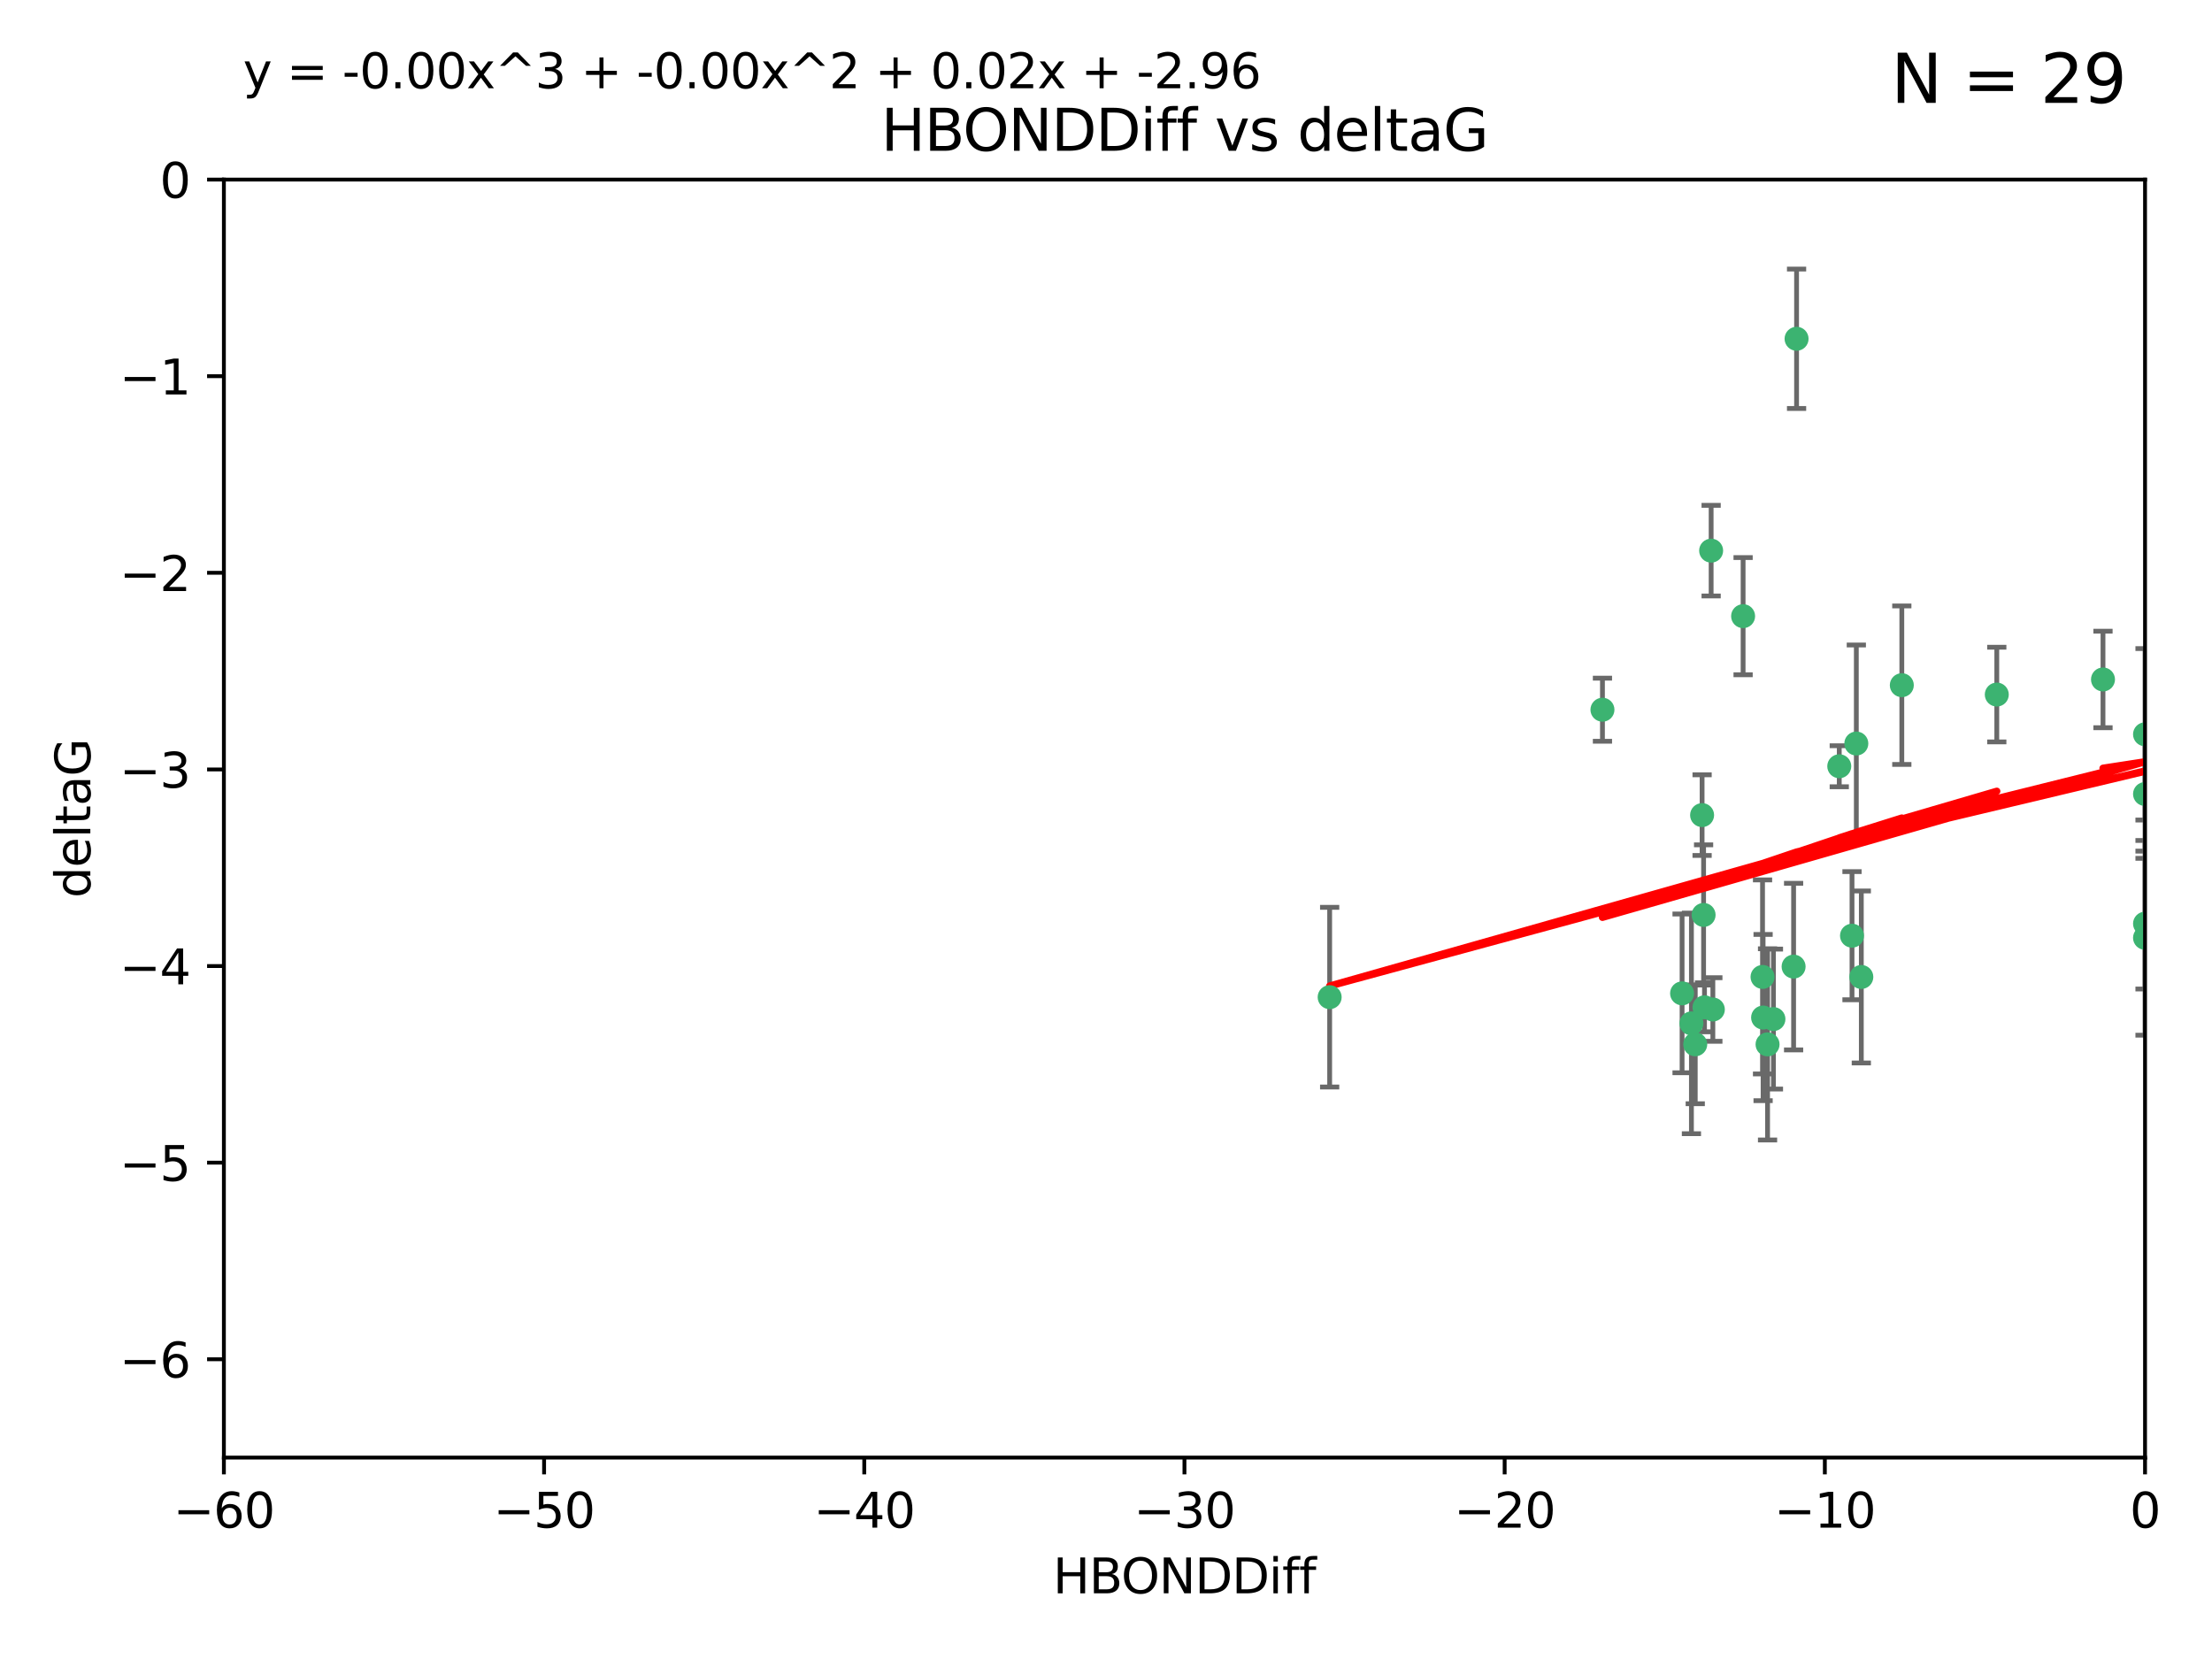 <?xml version="1.0" encoding="utf-8" standalone="no"?>
<!DOCTYPE svg PUBLIC "-//W3C//DTD SVG 1.1//EN"
  "http://www.w3.org/Graphics/SVG/1.1/DTD/svg11.dtd">
<svg xmlns:xlink="http://www.w3.org/1999/xlink" width="460.8pt" height="345.6pt" viewBox="0 0 460.8 345.6" xmlns="http://www.w3.org/2000/svg" version="1.1">
 <defs>
  <style type="text/css">*{stroke-linejoin: round; stroke-linecap: butt}</style>
 </defs>
 <g id="figure_1">
  <g id="patch_1">
   <path d="M 0 345.6 
L 460.8 345.6 
L 460.8 0 
L 0 0 
z
" style="fill: #ffffff"/>
  </g>
  <g id="axes_1">
   <g id="patch_2">
    <path d="M 46.64 303.64 
L 446.85 303.64 
L 446.85 37.411 
L 46.64 37.411 
z
" style="fill: #ffffff"/>
   </g>
   <g id="PathCollection_1">
    <defs>
     <path id="m45a63d0ced" d="M 0 1.118 
C 0.297 1.118 0.581 1 0.791 0.791 
C 1 0.581 1.118 0.297 1.118 0 
C 1.118 -0.297 1 -0.581 0.791 -0.791 
C 0.581 -1 0.297 -1.118 0 -1.118 
C -0.297 -1.118 -0.581 -1 -0.791 -0.791 
C -1 -0.581 -1.118 -0.297 -1.118 0 
C -1.118 0.297 -1 0.581 -0.791 0.791 
C -0.581 1 -0.297 1.118 0 1.118 
z
" style="stroke: #3cb371"/>
    </defs>
    <g clip-path="url(#pcf56b02f12)">
     <use xlink:href="#m45a63d0ced" x="368.215" y="217.561" style="fill: #3cb371; stroke: #3cb371"/>
     <use xlink:href="#m45a63d0ced" x="373.64" y="201.359" style="fill: #3cb371; stroke: #3cb371"/>
     <use xlink:href="#m45a63d0ced" x="352.356" y="213.191" style="fill: #3cb371; stroke: #3cb371"/>
     <use xlink:href="#m45a63d0ced" x="276.992" y="207.728" style="fill: #3cb371; stroke: #3cb371"/>
     <use xlink:href="#m45a63d0ced" x="367.286" y="211.974" style="fill: #3cb371; stroke: #3cb371"/>
     <use xlink:href="#m45a63d0ced" x="367.169" y="203.512" style="fill: #3cb371; stroke: #3cb371"/>
     <use xlink:href="#m45a63d0ced" x="356.818" y="210.297" style="fill: #3cb371; stroke: #3cb371"/>
     <use xlink:href="#m45a63d0ced" x="369.439" y="212.292" style="fill: #3cb371; stroke: #3cb371"/>
     <use xlink:href="#m45a63d0ced" x="461.043" y="125.461" style="fill: #3cb371; stroke: #3cb371"/>
     <use xlink:href="#m45a63d0ced" x="374.258" y="70.573" style="fill: #3cb371; stroke: #3cb371"/>
     <use xlink:href="#m45a63d0ced" x="355.078" y="209.842" style="fill: #3cb371; stroke: #3cb371"/>
     <use xlink:href="#m45a63d0ced" x="387.747" y="203.521" style="fill: #3cb371; stroke: #3cb371"/>
     <use xlink:href="#m45a63d0ced" x="353.151" y="217.55" style="fill: #3cb371; stroke: #3cb371"/>
     <use xlink:href="#m45a63d0ced" x="385.806" y="194.921" style="fill: #3cb371; stroke: #3cb371"/>
     <use xlink:href="#m45a63d0ced" x="354.578" y="169.802" style="fill: #3cb371; stroke: #3cb371"/>
     <use xlink:href="#m45a63d0ced" x="350.408" y="206.937" style="fill: #3cb371; stroke: #3cb371"/>
     <use xlink:href="#m45a63d0ced" x="354.889" y="190.598" style="fill: #3cb371; stroke: #3cb371"/>
     <use xlink:href="#m45a63d0ced" x="356.461" y="114.711" style="fill: #3cb371; stroke: #3cb371"/>
     <use xlink:href="#m45a63d0ced" x="415.968" y="144.69" style="fill: #3cb371; stroke: #3cb371"/>
     <use xlink:href="#m45a63d0ced" x="386.706" y="154.893" style="fill: #3cb371; stroke: #3cb371"/>
     <use xlink:href="#m45a63d0ced" x="396.183" y="142.737" style="fill: #3cb371; stroke: #3cb371"/>
     <use xlink:href="#m45a63d0ced" x="383.153" y="159.625" style="fill: #3cb371; stroke: #3cb371"/>
     <use xlink:href="#m45a63d0ced" x="446.85" y="165.409" style="fill: #3cb371; stroke: #3cb371"/>
     <use xlink:href="#m45a63d0ced" x="446.85" y="152.969" style="fill: #3cb371; stroke: #3cb371"/>
     <use xlink:href="#m45a63d0ced" x="438.092" y="141.544" style="fill: #3cb371; stroke: #3cb371"/>
     <use xlink:href="#m45a63d0ced" x="446.85" y="195.366" style="fill: #3cb371; stroke: #3cb371"/>
     <use xlink:href="#m45a63d0ced" x="363.121" y="128.358" style="fill: #3cb371; stroke: #3cb371"/>
     <use xlink:href="#m45a63d0ced" x="333.82" y="147.846" style="fill: #3cb371; stroke: #3cb371"/>
     <use xlink:href="#m45a63d0ced" x="446.85" y="192.417" style="fill: #3cb371; stroke: #3cb371"/>
    </g>
   </g>
   <g id="matplotlib.axis_1">
    <g id="xtick_1">
     <g id="line2d_1">
      <defs>
       <path id="m9ad180459e" d="M 0 0 
L 0 3.5 
" style="stroke: #000000; stroke-width: 0.8"/>
      </defs>
      <g>
       <use xlink:href="#m9ad180459e" x="46.64" y="303.64" style="stroke: #000000; stroke-width: 0.8"/>
      </g>
     </g>
     <g id="text_1">
      <!-- −60 -->
      <g transform="translate(36.088 318.238)scale(0.1 -0.1)">
       <defs>
        <path id="DejaVuSans-2212" d="M 678 2272 
L 4684 2272 
L 4684 1741 
L 678 1741 
L 678 2272 
z
" transform="scale(0.016)"/>
        <path id="DejaVuSans-36" d="M 2113 2584 
Q 1688 2584 1439 2293 
Q 1191 2003 1191 1497 
Q 1191 994 1439 701 
Q 1688 409 2113 409 
Q 2538 409 2786 701 
Q 3034 994 3034 1497 
Q 3034 2003 2786 2293 
Q 2538 2584 2113 2584 
z
M 3366 4563 
L 3366 3988 
Q 3128 4100 2886 4159 
Q 2644 4219 2406 4219 
Q 1781 4219 1451 3797 
Q 1122 3375 1075 2522 
Q 1259 2794 1537 2939 
Q 1816 3084 2150 3084 
Q 2853 3084 3261 2657 
Q 3669 2231 3669 1497 
Q 3669 778 3244 343 
Q 2819 -91 2113 -91 
Q 1303 -91 875 529 
Q 447 1150 447 2328 
Q 447 3434 972 4092 
Q 1497 4750 2381 4750 
Q 2619 4750 2861 4703 
Q 3103 4656 3366 4563 
z
" transform="scale(0.016)"/>
        <path id="DejaVuSans-30" d="M 2034 4250 
Q 1547 4250 1301 3770 
Q 1056 3291 1056 2328 
Q 1056 1369 1301 889 
Q 1547 409 2034 409 
Q 2525 409 2770 889 
Q 3016 1369 3016 2328 
Q 3016 3291 2770 3770 
Q 2525 4250 2034 4250 
z
M 2034 4750 
Q 2819 4750 3233 4129 
Q 3647 3509 3647 2328 
Q 3647 1150 3233 529 
Q 2819 -91 2034 -91 
Q 1250 -91 836 529 
Q 422 1150 422 2328 
Q 422 3509 836 4129 
Q 1250 4750 2034 4750 
z
" transform="scale(0.016)"/>
       </defs>
       <use xlink:href="#DejaVuSans-2212"/>
       <use xlink:href="#DejaVuSans-36" x="83.789"/>
       <use xlink:href="#DejaVuSans-30" x="147.412"/>
      </g>
     </g>
    </g>
    <g id="xtick_2">
     <g id="line2d_2">
      <g>
       <use xlink:href="#m9ad180459e" x="113.342" y="303.64" style="stroke: #000000; stroke-width: 0.8"/>
      </g>
     </g>
     <g id="text_2">
      <!-- −50 -->
      <g transform="translate(102.789 318.238)scale(0.1 -0.1)">
       <defs>
        <path id="DejaVuSans-35" d="M 691 4666 
L 3169 4666 
L 3169 4134 
L 1269 4134 
L 1269 2991 
Q 1406 3038 1543 3061 
Q 1681 3084 1819 3084 
Q 2600 3084 3056 2656 
Q 3513 2228 3513 1497 
Q 3513 744 3044 326 
Q 2575 -91 1722 -91 
Q 1428 -91 1123 -41 
Q 819 9 494 109 
L 494 744 
Q 775 591 1075 516 
Q 1375 441 1709 441 
Q 2250 441 2565 725 
Q 2881 1009 2881 1497 
Q 2881 1984 2565 2268 
Q 2250 2553 1709 2553 
Q 1456 2553 1204 2497 
Q 953 2441 691 2322 
L 691 4666 
z
" transform="scale(0.016)"/>
       </defs>
       <use xlink:href="#DejaVuSans-2212"/>
       <use xlink:href="#DejaVuSans-35" x="83.789"/>
       <use xlink:href="#DejaVuSans-30" x="147.412"/>
      </g>
     </g>
    </g>
    <g id="xtick_3">
     <g id="line2d_3">
      <g>
       <use xlink:href="#m9ad180459e" x="180.043" y="303.64" style="stroke: #000000; stroke-width: 0.8"/>
      </g>
     </g>
     <g id="text_3">
      <!-- −40 -->
      <g transform="translate(169.491 318.238)scale(0.1 -0.1)">
       <defs>
        <path id="DejaVuSans-34" d="M 2419 4116 
L 825 1625 
L 2419 1625 
L 2419 4116 
z
M 2253 4666 
L 3047 4666 
L 3047 1625 
L 3713 1625 
L 3713 1100 
L 3047 1100 
L 3047 0 
L 2419 0 
L 2419 1100 
L 313 1100 
L 313 1709 
L 2253 4666 
z
" transform="scale(0.016)"/>
       </defs>
       <use xlink:href="#DejaVuSans-2212"/>
       <use xlink:href="#DejaVuSans-34" x="83.789"/>
       <use xlink:href="#DejaVuSans-30" x="147.412"/>
      </g>
     </g>
    </g>
    <g id="xtick_4">
     <g id="line2d_4">
      <g>
       <use xlink:href="#m9ad180459e" x="246.745" y="303.64" style="stroke: #000000; stroke-width: 0.8"/>
      </g>
     </g>
     <g id="text_4">
      <!-- −30 -->
      <g transform="translate(236.193 318.238)scale(0.1 -0.1)">
       <defs>
        <path id="DejaVuSans-33" d="M 2597 2516 
Q 3050 2419 3304 2112 
Q 3559 1806 3559 1356 
Q 3559 666 3084 287 
Q 2609 -91 1734 -91 
Q 1441 -91 1130 -33 
Q 819 25 488 141 
L 488 750 
Q 750 597 1062 519 
Q 1375 441 1716 441 
Q 2309 441 2620 675 
Q 2931 909 2931 1356 
Q 2931 1769 2642 2001 
Q 2353 2234 1838 2234 
L 1294 2234 
L 1294 2753 
L 1863 2753 
Q 2328 2753 2575 2939 
Q 2822 3125 2822 3475 
Q 2822 3834 2567 4026 
Q 2313 4219 1838 4219 
Q 1578 4219 1281 4162 
Q 984 4106 628 3988 
L 628 4550 
Q 988 4650 1302 4700 
Q 1616 4750 1894 4750 
Q 2613 4750 3031 4423 
Q 3450 4097 3450 3541 
Q 3450 3153 3228 2886 
Q 3006 2619 2597 2516 
z
" transform="scale(0.016)"/>
       </defs>
       <use xlink:href="#DejaVuSans-2212"/>
       <use xlink:href="#DejaVuSans-33" x="83.789"/>
       <use xlink:href="#DejaVuSans-30" x="147.412"/>
      </g>
     </g>
    </g>
    <g id="xtick_5">
     <g id="line2d_5">
      <g>
       <use xlink:href="#m9ad180459e" x="313.447" y="303.64" style="stroke: #000000; stroke-width: 0.8"/>
      </g>
     </g>
     <g id="text_5">
      <!-- −20 -->
      <g transform="translate(302.894 318.238)scale(0.1 -0.1)">
       <defs>
        <path id="DejaVuSans-32" d="M 1228 531 
L 3431 531 
L 3431 0 
L 469 0 
L 469 531 
Q 828 903 1448 1529 
Q 2069 2156 2228 2338 
Q 2531 2678 2651 2914 
Q 2772 3150 2772 3378 
Q 2772 3750 2511 3984 
Q 2250 4219 1831 4219 
Q 1534 4219 1204 4116 
Q 875 4013 500 3803 
L 500 4441 
Q 881 4594 1212 4672 
Q 1544 4750 1819 4750 
Q 2544 4750 2975 4387 
Q 3406 4025 3406 3419 
Q 3406 3131 3298 2873 
Q 3191 2616 2906 2266 
Q 2828 2175 2409 1742 
Q 1991 1309 1228 531 
z
" transform="scale(0.016)"/>
       </defs>
       <use xlink:href="#DejaVuSans-2212"/>
       <use xlink:href="#DejaVuSans-32" x="83.789"/>
       <use xlink:href="#DejaVuSans-30" x="147.412"/>
      </g>
     </g>
    </g>
    <g id="xtick_6">
     <g id="line2d_6">
      <g>
       <use xlink:href="#m9ad180459e" x="380.148" y="303.64" style="stroke: #000000; stroke-width: 0.8"/>
      </g>
     </g>
     <g id="text_6">
      <!-- −10 -->
      <g transform="translate(369.596 318.238)scale(0.1 -0.1)">
       <defs>
        <path id="DejaVuSans-31" d="M 794 531 
L 1825 531 
L 1825 4091 
L 703 3866 
L 703 4441 
L 1819 4666 
L 2450 4666 
L 2450 531 
L 3481 531 
L 3481 0 
L 794 0 
L 794 531 
z
" transform="scale(0.016)"/>
       </defs>
       <use xlink:href="#DejaVuSans-2212"/>
       <use xlink:href="#DejaVuSans-31" x="83.789"/>
       <use xlink:href="#DejaVuSans-30" x="147.412"/>
      </g>
     </g>
    </g>
    <g id="xtick_7">
     <g id="line2d_7">
      <g>
       <use xlink:href="#m9ad180459e" x="446.85" y="303.64" style="stroke: #000000; stroke-width: 0.8"/>
      </g>
     </g>
     <g id="text_7">
      <!-- 0 -->
      <g transform="translate(443.669 318.238)scale(0.1 -0.1)">
       <use xlink:href="#DejaVuSans-30"/>
      </g>
     </g>
    </g>
    <g id="text_8">
     <!-- HBONDDiff -->
     <g transform="translate(219.356 331.917)scale(0.1 -0.1)">
      <defs>
       <path id="DejaVuSans-48" d="M 628 4666 
L 1259 4666 
L 1259 2753 
L 3553 2753 
L 3553 4666 
L 4184 4666 
L 4184 0 
L 3553 0 
L 3553 2222 
L 1259 2222 
L 1259 0 
L 628 0 
L 628 4666 
z
" transform="scale(0.016)"/>
       <path id="DejaVuSans-42" d="M 1259 2228 
L 1259 519 
L 2272 519 
Q 2781 519 3026 730 
Q 3272 941 3272 1375 
Q 3272 1813 3026 2020 
Q 2781 2228 2272 2228 
L 1259 2228 
z
M 1259 4147 
L 1259 2741 
L 2194 2741 
Q 2656 2741 2882 2914 
Q 3109 3088 3109 3444 
Q 3109 3797 2882 3972 
Q 2656 4147 2194 4147 
L 1259 4147 
z
M 628 4666 
L 2241 4666 
Q 2963 4666 3353 4366 
Q 3744 4066 3744 3513 
Q 3744 3084 3544 2831 
Q 3344 2578 2956 2516 
Q 3422 2416 3680 2098 
Q 3938 1781 3938 1306 
Q 3938 681 3513 340 
Q 3088 0 2303 0 
L 628 0 
L 628 4666 
z
" transform="scale(0.016)"/>
       <path id="DejaVuSans-4f" d="M 2522 4238 
Q 1834 4238 1429 3725 
Q 1025 3213 1025 2328 
Q 1025 1447 1429 934 
Q 1834 422 2522 422 
Q 3209 422 3611 934 
Q 4013 1447 4013 2328 
Q 4013 3213 3611 3725 
Q 3209 4238 2522 4238 
z
M 2522 4750 
Q 3503 4750 4090 4092 
Q 4678 3434 4678 2328 
Q 4678 1225 4090 567 
Q 3503 -91 2522 -91 
Q 1538 -91 948 565 
Q 359 1222 359 2328 
Q 359 3434 948 4092 
Q 1538 4750 2522 4750 
z
" transform="scale(0.016)"/>
       <path id="DejaVuSans-4e" d="M 628 4666 
L 1478 4666 
L 3547 763 
L 3547 4666 
L 4159 4666 
L 4159 0 
L 3309 0 
L 1241 3903 
L 1241 0 
L 628 0 
L 628 4666 
z
" transform="scale(0.016)"/>
       <path id="DejaVuSans-44" d="M 1259 4147 
L 1259 519 
L 2022 519 
Q 2988 519 3436 956 
Q 3884 1394 3884 2338 
Q 3884 3275 3436 3711 
Q 2988 4147 2022 4147 
L 1259 4147 
z
M 628 4666 
L 1925 4666 
Q 3281 4666 3915 4102 
Q 4550 3538 4550 2338 
Q 4550 1131 3912 565 
Q 3275 0 1925 0 
L 628 0 
L 628 4666 
z
" transform="scale(0.016)"/>
       <path id="DejaVuSans-69" d="M 603 3500 
L 1178 3500 
L 1178 0 
L 603 0 
L 603 3500 
z
M 603 4863 
L 1178 4863 
L 1178 4134 
L 603 4134 
L 603 4863 
z
" transform="scale(0.016)"/>
       <path id="DejaVuSans-66" d="M 2375 4863 
L 2375 4384 
L 1825 4384 
Q 1516 4384 1395 4259 
Q 1275 4134 1275 3809 
L 1275 3500 
L 2222 3500 
L 2222 3053 
L 1275 3053 
L 1275 0 
L 697 0 
L 697 3053 
L 147 3053 
L 147 3500 
L 697 3500 
L 697 3744 
Q 697 4328 969 4595 
Q 1241 4863 1831 4863 
L 2375 4863 
z
" transform="scale(0.016)"/>
      </defs>
      <use xlink:href="#DejaVuSans-48"/>
      <use xlink:href="#DejaVuSans-42" x="75.195"/>
      <use xlink:href="#DejaVuSans-4f" x="142.049"/>
      <use xlink:href="#DejaVuSans-4e" x="220.76"/>
      <use xlink:href="#DejaVuSans-44" x="295.564"/>
      <use xlink:href="#DejaVuSans-44" x="372.566"/>
      <use xlink:href="#DejaVuSans-69" x="449.568"/>
      <use xlink:href="#DejaVuSans-66" x="477.352"/>
      <use xlink:href="#DejaVuSans-66" x="512.557"/>
     </g>
    </g>
   </g>
   <g id="matplotlib.axis_2">
    <g id="ytick_1">
     <g id="line2d_8">
      <defs>
       <path id="mfd25e0b259" d="M 0 0 
L -3.5 0 
" style="stroke: #000000; stroke-width: 0.8"/>
      </defs>
      <g>
       <use xlink:href="#mfd25e0b259" x="46.64" y="283.161" style="stroke: #000000; stroke-width: 0.8"/>
      </g>
     </g>
     <g id="text_9">
      <!-- −6 -->
      <g transform="translate(24.898 286.96)scale(0.1 -0.1)">
       <use xlink:href="#DejaVuSans-2212"/>
       <use xlink:href="#DejaVuSans-36" x="83.789"/>
      </g>
     </g>
    </g>
    <g id="ytick_2">
     <g id="line2d_9">
      <g>
       <use xlink:href="#mfd25e0b259" x="46.64" y="242.203" style="stroke: #000000; stroke-width: 0.8"/>
      </g>
     </g>
     <g id="text_10">
      <!-- −5 -->
      <g transform="translate(24.898 246.002)scale(0.1 -0.1)">
       <use xlink:href="#DejaVuSans-2212"/>
       <use xlink:href="#DejaVuSans-35" x="83.789"/>
      </g>
     </g>
    </g>
    <g id="ytick_3">
     <g id="line2d_10">
      <g>
       <use xlink:href="#mfd25e0b259" x="46.64" y="201.244" style="stroke: #000000; stroke-width: 0.8"/>
      </g>
     </g>
     <g id="text_11">
      <!-- −4 -->
      <g transform="translate(24.898 205.044)scale(0.1 -0.1)">
       <use xlink:href="#DejaVuSans-2212"/>
       <use xlink:href="#DejaVuSans-34" x="83.789"/>
      </g>
     </g>
    </g>
    <g id="ytick_4">
     <g id="line2d_11">
      <g>
       <use xlink:href="#mfd25e0b259" x="46.64" y="160.286" style="stroke: #000000; stroke-width: 0.8"/>
      </g>
     </g>
     <g id="text_12">
      <!-- −3 -->
      <g transform="translate(24.898 164.085)scale(0.1 -0.1)">
       <use xlink:href="#DejaVuSans-2212"/>
       <use xlink:href="#DejaVuSans-33" x="83.789"/>
      </g>
     </g>
    </g>
    <g id="ytick_5">
     <g id="line2d_12">
      <g>
       <use xlink:href="#mfd25e0b259" x="46.64" y="119.328" style="stroke: #000000; stroke-width: 0.8"/>
      </g>
     </g>
     <g id="text_13">
      <!-- −2 -->
      <g transform="translate(24.898 123.127)scale(0.1 -0.1)">
       <use xlink:href="#DejaVuSans-2212"/>
       <use xlink:href="#DejaVuSans-32" x="83.789"/>
      </g>
     </g>
    </g>
    <g id="ytick_6">
     <g id="line2d_13">
      <g>
       <use xlink:href="#mfd25e0b259" x="46.64" y="78.369" style="stroke: #000000; stroke-width: 0.8"/>
      </g>
     </g>
     <g id="text_14">
      <!-- −1 -->
      <g transform="translate(24.898 82.169)scale(0.1 -0.1)">
       <use xlink:href="#DejaVuSans-2212"/>
       <use xlink:href="#DejaVuSans-31" x="83.789"/>
      </g>
     </g>
    </g>
    <g id="ytick_7">
     <g id="line2d_14">
      <g>
       <use xlink:href="#mfd25e0b259" x="46.64" y="37.411" style="stroke: #000000; stroke-width: 0.8"/>
      </g>
     </g>
     <g id="text_15">
      <!-- 0 -->
      <g transform="translate(33.278 41.21)scale(0.1 -0.1)">
       <use xlink:href="#DejaVuSans-30"/>
      </g>
     </g>
    </g>
    <g id="text_16">
     <!-- deltaG -->
     <g transform="translate(18.818 187.064)rotate(-90)scale(0.1 -0.1)">
      <defs>
       <path id="DejaVuSans-64" d="M 2906 2969 
L 2906 4863 
L 3481 4863 
L 3481 0 
L 2906 0 
L 2906 525 
Q 2725 213 2448 61 
Q 2172 -91 1784 -91 
Q 1150 -91 751 415 
Q 353 922 353 1747 
Q 353 2572 751 3078 
Q 1150 3584 1784 3584 
Q 2172 3584 2448 3432 
Q 2725 3281 2906 2969 
z
M 947 1747 
Q 947 1113 1208 752 
Q 1469 391 1925 391 
Q 2381 391 2643 752 
Q 2906 1113 2906 1747 
Q 2906 2381 2643 2742 
Q 2381 3103 1925 3103 
Q 1469 3103 1208 2742 
Q 947 2381 947 1747 
z
" transform="scale(0.016)"/>
       <path id="DejaVuSans-65" d="M 3597 1894 
L 3597 1613 
L 953 1613 
Q 991 1019 1311 708 
Q 1631 397 2203 397 
Q 2534 397 2845 478 
Q 3156 559 3463 722 
L 3463 178 
Q 3153 47 2828 -22 
Q 2503 -91 2169 -91 
Q 1331 -91 842 396 
Q 353 884 353 1716 
Q 353 2575 817 3079 
Q 1281 3584 2069 3584 
Q 2775 3584 3186 3129 
Q 3597 2675 3597 1894 
z
M 3022 2063 
Q 3016 2534 2758 2815 
Q 2500 3097 2075 3097 
Q 1594 3097 1305 2825 
Q 1016 2553 972 2059 
L 3022 2063 
z
" transform="scale(0.016)"/>
       <path id="DejaVuSans-6c" d="M 603 4863 
L 1178 4863 
L 1178 0 
L 603 0 
L 603 4863 
z
" transform="scale(0.016)"/>
       <path id="DejaVuSans-74" d="M 1172 4494 
L 1172 3500 
L 2356 3500 
L 2356 3053 
L 1172 3053 
L 1172 1153 
Q 1172 725 1289 603 
Q 1406 481 1766 481 
L 2356 481 
L 2356 0 
L 1766 0 
Q 1100 0 847 248 
Q 594 497 594 1153 
L 594 3053 
L 172 3053 
L 172 3500 
L 594 3500 
L 594 4494 
L 1172 4494 
z
" transform="scale(0.016)"/>
       <path id="DejaVuSans-61" d="M 2194 1759 
Q 1497 1759 1228 1600 
Q 959 1441 959 1056 
Q 959 750 1161 570 
Q 1363 391 1709 391 
Q 2188 391 2477 730 
Q 2766 1069 2766 1631 
L 2766 1759 
L 2194 1759 
z
M 3341 1997 
L 3341 0 
L 2766 0 
L 2766 531 
Q 2569 213 2275 61 
Q 1981 -91 1556 -91 
Q 1019 -91 701 211 
Q 384 513 384 1019 
Q 384 1609 779 1909 
Q 1175 2209 1959 2209 
L 2766 2209 
L 2766 2266 
Q 2766 2663 2505 2880 
Q 2244 3097 1772 3097 
Q 1472 3097 1187 3025 
Q 903 2953 641 2809 
L 641 3341 
Q 956 3463 1253 3523 
Q 1550 3584 1831 3584 
Q 2591 3584 2966 3190 
Q 3341 2797 3341 1997 
z
" transform="scale(0.016)"/>
       <path id="DejaVuSans-47" d="M 3809 666 
L 3809 1919 
L 2778 1919 
L 2778 2438 
L 4434 2438 
L 4434 434 
Q 4069 175 3628 42 
Q 3188 -91 2688 -91 
Q 1594 -91 976 548 
Q 359 1188 359 2328 
Q 359 3472 976 4111 
Q 1594 4750 2688 4750 
Q 3144 4750 3555 4637 
Q 3966 4525 4313 4306 
L 4313 3634 
Q 3963 3931 3569 4081 
Q 3175 4231 2741 4231 
Q 1884 4231 1454 3753 
Q 1025 3275 1025 2328 
Q 1025 1384 1454 906 
Q 1884 428 2741 428 
Q 3075 428 3337 486 
Q 3600 544 3809 666 
z
" transform="scale(0.016)"/>
      </defs>
      <use xlink:href="#DejaVuSans-64"/>
      <use xlink:href="#DejaVuSans-65" x="63.477"/>
      <use xlink:href="#DejaVuSans-6c" x="125"/>
      <use xlink:href="#DejaVuSans-74" x="152.783"/>
      <use xlink:href="#DejaVuSans-61" x="191.992"/>
      <use xlink:href="#DejaVuSans-47" x="253.271"/>
     </g>
    </g>
   </g>
   <g id="LineCollection_1">
    <path d="M 368.215 237.476 
L 368.215 197.647 
" clip-path="url(#pcf56b02f12)" style="fill: none; stroke: #696969"/>
    <path d="M 373.64 218.714 
L 373.64 184.003 
" clip-path="url(#pcf56b02f12)" style="fill: none; stroke: #696969"/>
    <path d="M 352.356 236.173 
L 352.356 190.209 
" clip-path="url(#pcf56b02f12)" style="fill: none; stroke: #696969"/>
    <path d="M 276.992 226.443 
L 276.992 189.014 
" clip-path="url(#pcf56b02f12)" style="fill: none; stroke: #696969"/>
    <path d="M 367.286 229.291 
L 367.286 194.658 
" clip-path="url(#pcf56b02f12)" style="fill: none; stroke: #696969"/>
    <path d="M 367.169 223.723 
L 367.169 183.3 
" clip-path="url(#pcf56b02f12)" style="fill: none; stroke: #696969"/>
    <path d="M 356.818 216.92 
L 356.818 203.674 
" clip-path="url(#pcf56b02f12)" style="fill: none; stroke: #696969"/>
    <path d="M 369.439 226.871 
L 369.439 197.713 
" clip-path="url(#pcf56b02f12)" style="fill: none; stroke: #696969"/>
    <path d="M 461.043 129.41 
L 461.043 121.511 
" clip-path="url(#pcf56b02f12)" style="fill: none; stroke: #696969"/>
    <path d="M 374.258 85.093 
L 374.258 56.052 
" clip-path="url(#pcf56b02f12)" style="fill: none; stroke: #696969"/>
    <path d="M 355.078 214.942 
L 355.078 204.742 
" clip-path="url(#pcf56b02f12)" style="fill: none; stroke: #696969"/>
    <path d="M 387.747 221.437 
L 387.747 185.605 
" clip-path="url(#pcf56b02f12)" style="fill: none; stroke: #696969"/>
    <path d="M 353.151 229.923 
L 353.151 205.176 
" clip-path="url(#pcf56b02f12)" style="fill: none; stroke: #696969"/>
    <path d="M 385.806 208.271 
L 385.806 181.571 
" clip-path="url(#pcf56b02f12)" style="fill: none; stroke: #696969"/>
    <path d="M 354.578 178.203 
L 354.578 161.401 
" clip-path="url(#pcf56b02f12)" style="fill: none; stroke: #696969"/>
    <path d="M 350.408 223.472 
L 350.408 190.402 
" clip-path="url(#pcf56b02f12)" style="fill: none; stroke: #696969"/>
    <path d="M 354.889 205.205 
L 354.889 175.991 
" clip-path="url(#pcf56b02f12)" style="fill: none; stroke: #696969"/>
    <path d="M 356.461 124.149 
L 356.461 105.273 
" clip-path="url(#pcf56b02f12)" style="fill: none; stroke: #696969"/>
    <path d="M 415.968 154.549 
L 415.968 134.832 
" clip-path="url(#pcf56b02f12)" style="fill: none; stroke: #696969"/>
    <path d="M 386.706 175.42 
L 386.706 134.366 
" clip-path="url(#pcf56b02f12)" style="fill: none; stroke: #696969"/>
    <path d="M 396.183 159.244 
L 396.183 126.229 
" clip-path="url(#pcf56b02f12)" style="fill: none; stroke: #696969"/>
    <path d="M 383.153 163.897 
L 383.153 155.353 
" clip-path="url(#pcf56b02f12)" style="fill: none; stroke: #696969"/>
    <path d="M 446.85 177.304 
L 446.85 153.514 
" clip-path="url(#pcf56b02f12)" style="fill: none; stroke: #696969"/>
    <path d="M 446.85 170.828 
L 446.85 135.11 
" clip-path="url(#pcf56b02f12)" style="fill: none; stroke: #696969"/>
    <path d="M 438.092 151.597 
L 438.092 131.491 
" clip-path="url(#pcf56b02f12)" style="fill: none; stroke: #696969"/>
    <path d="M 446.85 215.649 
L 446.85 175.082 
" clip-path="url(#pcf56b02f12)" style="fill: none; stroke: #696969"/>
    <path d="M 363.121 140.564 
L 363.121 116.153 
" clip-path="url(#pcf56b02f12)" style="fill: none; stroke: #696969"/>
    <path d="M 333.82 154.416 
L 333.82 141.276 
" clip-path="url(#pcf56b02f12)" style="fill: none; stroke: #696969"/>
    <path d="M 446.85 206.028 
L 446.85 178.805 
" clip-path="url(#pcf56b02f12)" style="fill: none; stroke: #696969"/>
   </g>
   <g id="line2d_15">
    <defs>
     <path id="m7d72ffcabf" d="M 2 0 
L -2 -0 
" style="stroke: #696969"/>
    </defs>
    <g clip-path="url(#pcf56b02f12)">
     <use xlink:href="#m7d72ffcabf" x="368.215" y="237.476" style="fill: #696969; stroke: #696969"/>
     <use xlink:href="#m7d72ffcabf" x="373.64" y="218.714" style="fill: #696969; stroke: #696969"/>
     <use xlink:href="#m7d72ffcabf" x="352.356" y="236.173" style="fill: #696969; stroke: #696969"/>
     <use xlink:href="#m7d72ffcabf" x="276.992" y="226.443" style="fill: #696969; stroke: #696969"/>
     <use xlink:href="#m7d72ffcabf" x="367.286" y="229.291" style="fill: #696969; stroke: #696969"/>
     <use xlink:href="#m7d72ffcabf" x="367.169" y="223.723" style="fill: #696969; stroke: #696969"/>
     <use xlink:href="#m7d72ffcabf" x="356.818" y="216.92" style="fill: #696969; stroke: #696969"/>
     <use xlink:href="#m7d72ffcabf" x="369.439" y="226.871" style="fill: #696969; stroke: #696969"/>
     <use xlink:href="#m7d72ffcabf" x="461.043" y="129.41" style="fill: #696969; stroke: #696969"/>
     <use xlink:href="#m7d72ffcabf" x="374.258" y="85.093" style="fill: #696969; stroke: #696969"/>
     <use xlink:href="#m7d72ffcabf" x="355.078" y="214.942" style="fill: #696969; stroke: #696969"/>
     <use xlink:href="#m7d72ffcabf" x="387.747" y="221.437" style="fill: #696969; stroke: #696969"/>
     <use xlink:href="#m7d72ffcabf" x="353.151" y="229.923" style="fill: #696969; stroke: #696969"/>
     <use xlink:href="#m7d72ffcabf" x="385.806" y="208.271" style="fill: #696969; stroke: #696969"/>
     <use xlink:href="#m7d72ffcabf" x="354.578" y="178.203" style="fill: #696969; stroke: #696969"/>
     <use xlink:href="#m7d72ffcabf" x="350.408" y="223.472" style="fill: #696969; stroke: #696969"/>
     <use xlink:href="#m7d72ffcabf" x="354.889" y="205.205" style="fill: #696969; stroke: #696969"/>
     <use xlink:href="#m7d72ffcabf" x="356.461" y="124.149" style="fill: #696969; stroke: #696969"/>
     <use xlink:href="#m7d72ffcabf" x="415.968" y="154.549" style="fill: #696969; stroke: #696969"/>
     <use xlink:href="#m7d72ffcabf" x="386.706" y="175.42" style="fill: #696969; stroke: #696969"/>
     <use xlink:href="#m7d72ffcabf" x="396.183" y="159.244" style="fill: #696969; stroke: #696969"/>
     <use xlink:href="#m7d72ffcabf" x="383.153" y="163.897" style="fill: #696969; stroke: #696969"/>
     <use xlink:href="#m7d72ffcabf" x="446.85" y="177.304" style="fill: #696969; stroke: #696969"/>
     <use xlink:href="#m7d72ffcabf" x="446.85" y="170.828" style="fill: #696969; stroke: #696969"/>
     <use xlink:href="#m7d72ffcabf" x="438.092" y="151.597" style="fill: #696969; stroke: #696969"/>
     <use xlink:href="#m7d72ffcabf" x="446.85" y="215.649" style="fill: #696969; stroke: #696969"/>
     <use xlink:href="#m7d72ffcabf" x="363.121" y="140.564" style="fill: #696969; stroke: #696969"/>
     <use xlink:href="#m7d72ffcabf" x="333.82" y="154.416" style="fill: #696969; stroke: #696969"/>
     <use xlink:href="#m7d72ffcabf" x="446.85" y="206.028" style="fill: #696969; stroke: #696969"/>
    </g>
   </g>
   <g id="line2d_16">
    <g clip-path="url(#pcf56b02f12)">
     <use xlink:href="#m7d72ffcabf" x="368.215" y="197.647" style="fill: #696969; stroke: #696969"/>
     <use xlink:href="#m7d72ffcabf" x="373.64" y="184.003" style="fill: #696969; stroke: #696969"/>
     <use xlink:href="#m7d72ffcabf" x="352.356" y="190.209" style="fill: #696969; stroke: #696969"/>
     <use xlink:href="#m7d72ffcabf" x="276.992" y="189.014" style="fill: #696969; stroke: #696969"/>
     <use xlink:href="#m7d72ffcabf" x="367.286" y="194.658" style="fill: #696969; stroke: #696969"/>
     <use xlink:href="#m7d72ffcabf" x="367.169" y="183.3" style="fill: #696969; stroke: #696969"/>
     <use xlink:href="#m7d72ffcabf" x="356.818" y="203.674" style="fill: #696969; stroke: #696969"/>
     <use xlink:href="#m7d72ffcabf" x="369.439" y="197.713" style="fill: #696969; stroke: #696969"/>
     <use xlink:href="#m7d72ffcabf" x="461.043" y="121.511" style="fill: #696969; stroke: #696969"/>
     <use xlink:href="#m7d72ffcabf" x="374.258" y="56.052" style="fill: #696969; stroke: #696969"/>
     <use xlink:href="#m7d72ffcabf" x="355.078" y="204.742" style="fill: #696969; stroke: #696969"/>
     <use xlink:href="#m7d72ffcabf" x="387.747" y="185.605" style="fill: #696969; stroke: #696969"/>
     <use xlink:href="#m7d72ffcabf" x="353.151" y="205.176" style="fill: #696969; stroke: #696969"/>
     <use xlink:href="#m7d72ffcabf" x="385.806" y="181.571" style="fill: #696969; stroke: #696969"/>
     <use xlink:href="#m7d72ffcabf" x="354.578" y="161.401" style="fill: #696969; stroke: #696969"/>
     <use xlink:href="#m7d72ffcabf" x="350.408" y="190.402" style="fill: #696969; stroke: #696969"/>
     <use xlink:href="#m7d72ffcabf" x="354.889" y="175.991" style="fill: #696969; stroke: #696969"/>
     <use xlink:href="#m7d72ffcabf" x="356.461" y="105.273" style="fill: #696969; stroke: #696969"/>
     <use xlink:href="#m7d72ffcabf" x="415.968" y="134.832" style="fill: #696969; stroke: #696969"/>
     <use xlink:href="#m7d72ffcabf" x="386.706" y="134.366" style="fill: #696969; stroke: #696969"/>
     <use xlink:href="#m7d72ffcabf" x="396.183" y="126.229" style="fill: #696969; stroke: #696969"/>
     <use xlink:href="#m7d72ffcabf" x="383.153" y="155.353" style="fill: #696969; stroke: #696969"/>
     <use xlink:href="#m7d72ffcabf" x="446.85" y="153.514" style="fill: #696969; stroke: #696969"/>
     <use xlink:href="#m7d72ffcabf" x="446.85" y="135.11" style="fill: #696969; stroke: #696969"/>
     <use xlink:href="#m7d72ffcabf" x="438.092" y="131.491" style="fill: #696969; stroke: #696969"/>
     <use xlink:href="#m7d72ffcabf" x="446.85" y="175.082" style="fill: #696969; stroke: #696969"/>
     <use xlink:href="#m7d72ffcabf" x="363.121" y="116.153" style="fill: #696969; stroke: #696969"/>
     <use xlink:href="#m7d72ffcabf" x="333.82" y="141.276" style="fill: #696969; stroke: #696969"/>
     <use xlink:href="#m7d72ffcabf" x="446.85" y="178.805" style="fill: #696969; stroke: #696969"/>
    </g>
   </g>
   <g id="line2d_17">
    <path d="M 368.215 179.529 
L 373.64 177.695 
L 352.356 184.936 
L 276.992 205.4 
L 367.286 179.845 
L 367.169 179.885 
L 356.818 183.416 
L 369.439 179.114 
L 461.043 157.297 
L 374.258 177.487 
L 355.078 184.009 
L 387.747 173.05 
L 353.151 184.665 
L 385.806 173.674 
L 354.578 184.18 
L 350.408 185.597 
L 354.889 184.074 
L 356.461 183.538 
L 415.968 164.825 
L 386.706 173.384 
L 396.183 170.407 
L 383.153 174.537 
L 446.85 158.685 
L 446.85 158.685 
L 438.092 160.033 
L 446.85 158.685 
L 363.121 181.264 
L 333.82 191.103 
L 446.85 158.685 
" clip-path="url(#pcf56b02f12)" style="fill: none; stroke: #ff0000; stroke-width: 1.5; stroke-linecap: square"/>
   </g>
   <g id="line2d_18">
    <defs>
     <path id="m1de8261a97" d="M 0 2 
C 0.53 2 1.039 1.789 1.414 1.414 
C 1.789 1.039 2 0.53 2 0 
C 2 -0.53 1.789 -1.039 1.414 -1.414 
C 1.039 -1.789 0.53 -2 0 -2 
C -0.53 -2 -1.039 -1.789 -1.414 -1.414 
C -1.789 -1.039 -2 -0.53 -2 0 
C -2 0.53 -1.789 1.039 -1.414 1.414 
C -1.039 1.789 -0.53 2 0 2 
z
" style="stroke: #3cb371"/>
    </defs>
    <g clip-path="url(#pcf56b02f12)">
     <use xlink:href="#m1de8261a97" x="368.215" y="217.561" style="fill: #3cb371; stroke: #3cb371"/>
     <use xlink:href="#m1de8261a97" x="373.64" y="201.359" style="fill: #3cb371; stroke: #3cb371"/>
     <use xlink:href="#m1de8261a97" x="352.356" y="213.191" style="fill: #3cb371; stroke: #3cb371"/>
     <use xlink:href="#m1de8261a97" x="276.992" y="207.728" style="fill: #3cb371; stroke: #3cb371"/>
     <use xlink:href="#m1de8261a97" x="367.286" y="211.974" style="fill: #3cb371; stroke: #3cb371"/>
     <use xlink:href="#m1de8261a97" x="367.169" y="203.512" style="fill: #3cb371; stroke: #3cb371"/>
     <use xlink:href="#m1de8261a97" x="356.818" y="210.297" style="fill: #3cb371; stroke: #3cb371"/>
     <use xlink:href="#m1de8261a97" x="369.439" y="212.292" style="fill: #3cb371; stroke: #3cb371"/>
     <use xlink:href="#m1de8261a97" x="461.043" y="125.461" style="fill: #3cb371; stroke: #3cb371"/>
     <use xlink:href="#m1de8261a97" x="374.258" y="70.573" style="fill: #3cb371; stroke: #3cb371"/>
     <use xlink:href="#m1de8261a97" x="355.078" y="209.842" style="fill: #3cb371; stroke: #3cb371"/>
     <use xlink:href="#m1de8261a97" x="387.747" y="203.521" style="fill: #3cb371; stroke: #3cb371"/>
     <use xlink:href="#m1de8261a97" x="353.151" y="217.55" style="fill: #3cb371; stroke: #3cb371"/>
     <use xlink:href="#m1de8261a97" x="385.806" y="194.921" style="fill: #3cb371; stroke: #3cb371"/>
     <use xlink:href="#m1de8261a97" x="354.578" y="169.802" style="fill: #3cb371; stroke: #3cb371"/>
     <use xlink:href="#m1de8261a97" x="350.408" y="206.937" style="fill: #3cb371; stroke: #3cb371"/>
     <use xlink:href="#m1de8261a97" x="354.889" y="190.598" style="fill: #3cb371; stroke: #3cb371"/>
     <use xlink:href="#m1de8261a97" x="356.461" y="114.711" style="fill: #3cb371; stroke: #3cb371"/>
     <use xlink:href="#m1de8261a97" x="415.968" y="144.69" style="fill: #3cb371; stroke: #3cb371"/>
     <use xlink:href="#m1de8261a97" x="386.706" y="154.893" style="fill: #3cb371; stroke: #3cb371"/>
     <use xlink:href="#m1de8261a97" x="396.183" y="142.737" style="fill: #3cb371; stroke: #3cb371"/>
     <use xlink:href="#m1de8261a97" x="383.153" y="159.625" style="fill: #3cb371; stroke: #3cb371"/>
     <use xlink:href="#m1de8261a97" x="446.85" y="165.409" style="fill: #3cb371; stroke: #3cb371"/>
     <use xlink:href="#m1de8261a97" x="446.85" y="152.969" style="fill: #3cb371; stroke: #3cb371"/>
     <use xlink:href="#m1de8261a97" x="438.092" y="141.544" style="fill: #3cb371; stroke: #3cb371"/>
     <use xlink:href="#m1de8261a97" x="446.85" y="195.366" style="fill: #3cb371; stroke: #3cb371"/>
     <use xlink:href="#m1de8261a97" x="363.121" y="128.358" style="fill: #3cb371; stroke: #3cb371"/>
     <use xlink:href="#m1de8261a97" x="333.82" y="147.846" style="fill: #3cb371; stroke: #3cb371"/>
     <use xlink:href="#m1de8261a97" x="446.85" y="192.417" style="fill: #3cb371; stroke: #3cb371"/>
    </g>
   </g>
   <g id="patch_3">
    <path d="M 46.64 303.64 
L 46.64 37.411 
" style="fill: none; stroke: #000000; stroke-width: 0.8; stroke-linejoin: miter; stroke-linecap: square"/>
   </g>
   <g id="patch_4">
    <path d="M 446.85 303.64 
L 446.85 37.411 
" style="fill: none; stroke: #000000; stroke-width: 0.8; stroke-linejoin: miter; stroke-linecap: square"/>
   </g>
   <g id="patch_5">
    <path d="M 46.64 303.64 
L 446.85 303.64 
" style="fill: none; stroke: #000000; stroke-width: 0.8; stroke-linejoin: miter; stroke-linecap: square"/>
   </g>
   <g id="patch_6">
    <path d="M 46.64 37.411 
L 446.85 37.411 
" style="fill: none; stroke: #000000; stroke-width: 0.8; stroke-linejoin: miter; stroke-linecap: square"/>
   </g>
   <g id="text_17">
    <!-- N = 29 -->
    <g transform="translate(393.929 21.426)scale(0.14 -0.14)">
     <defs>
      <path id="DejaVuSans-20" transform="scale(0.016)"/>
      <path id="DejaVuSans-3d" d="M 678 2906 
L 4684 2906 
L 4684 2381 
L 678 2381 
L 678 2906 
z
M 678 1631 
L 4684 1631 
L 4684 1100 
L 678 1100 
L 678 1631 
z
" transform="scale(0.016)"/>
      <path id="DejaVuSans-39" d="M 703 97 
L 703 672 
Q 941 559 1184 500 
Q 1428 441 1663 441 
Q 2288 441 2617 861 
Q 2947 1281 2994 2138 
Q 2813 1869 2534 1725 
Q 2256 1581 1919 1581 
Q 1219 1581 811 2004 
Q 403 2428 403 3163 
Q 403 3881 828 4315 
Q 1253 4750 1959 4750 
Q 2769 4750 3195 4129 
Q 3622 3509 3622 2328 
Q 3622 1225 3098 567 
Q 2575 -91 1691 -91 
Q 1453 -91 1209 -44 
Q 966 3 703 97 
z
M 1959 2075 
Q 2384 2075 2632 2365 
Q 2881 2656 2881 3163 
Q 2881 3666 2632 3958 
Q 2384 4250 1959 4250 
Q 1534 4250 1286 3958 
Q 1038 3666 1038 3163 
Q 1038 2656 1286 2365 
Q 1534 2075 1959 2075 
z
" transform="scale(0.016)"/>
     </defs>
     <use xlink:href="#DejaVuSans-4e"/>
     <use xlink:href="#DejaVuSans-20" x="74.805"/>
     <use xlink:href="#DejaVuSans-3d" x="106.592"/>
     <use xlink:href="#DejaVuSans-20" x="190.381"/>
     <use xlink:href="#DejaVuSans-32" x="222.168"/>
     <use xlink:href="#DejaVuSans-39" x="285.791"/>
    </g>
   </g>
   <g id="text_18">
    <!-- y = -0.00x^3 + -0.00x^2 + 0.02x + -2.96 -->
    <g transform="translate(50.642 18.387)scale(0.1 -0.1)">
     <defs>
      <path id="DejaVuSans-79" d="M 2059 -325 
Q 1816 -950 1584 -1140 
Q 1353 -1331 966 -1331 
L 506 -1331 
L 506 -850 
L 844 -850 
Q 1081 -850 1212 -737 
Q 1344 -625 1503 -206 
L 1606 56 
L 191 3500 
L 800 3500 
L 1894 763 
L 2988 3500 
L 3597 3500 
L 2059 -325 
z
" transform="scale(0.016)"/>
      <path id="DejaVuSans-2d" d="M 313 2009 
L 1997 2009 
L 1997 1497 
L 313 1497 
L 313 2009 
z
" transform="scale(0.016)"/>
      <path id="DejaVuSans-2e" d="M 684 794 
L 1344 794 
L 1344 0 
L 684 0 
L 684 794 
z
" transform="scale(0.016)"/>
      <path id="DejaVuSans-78" d="M 3513 3500 
L 2247 1797 
L 3578 0 
L 2900 0 
L 1881 1375 
L 863 0 
L 184 0 
L 1544 1831 
L 300 3500 
L 978 3500 
L 1906 2253 
L 2834 3500 
L 3513 3500 
z
" transform="scale(0.016)"/>
      <path id="DejaVuSans-5e" d="M 2988 4666 
L 4684 2925 
L 4056 2925 
L 2681 4159 
L 1306 2925 
L 678 2925 
L 2375 4666 
L 2988 4666 
z
" transform="scale(0.016)"/>
      <path id="DejaVuSans-2b" d="M 2944 4013 
L 2944 2272 
L 4684 2272 
L 4684 1741 
L 2944 1741 
L 2944 0 
L 2419 0 
L 2419 1741 
L 678 1741 
L 678 2272 
L 2419 2272 
L 2419 4013 
L 2944 4013 
z
" transform="scale(0.016)"/>
     </defs>
     <use xlink:href="#DejaVuSans-79"/>
     <use xlink:href="#DejaVuSans-20" x="59.18"/>
     <use xlink:href="#DejaVuSans-3d" x="90.967"/>
     <use xlink:href="#DejaVuSans-20" x="174.756"/>
     <use xlink:href="#DejaVuSans-2d" x="206.543"/>
     <use xlink:href="#DejaVuSans-30" x="242.627"/>
     <use xlink:href="#DejaVuSans-2e" x="306.25"/>
     <use xlink:href="#DejaVuSans-30" x="338.037"/>
     <use xlink:href="#DejaVuSans-30" x="401.66"/>
     <use xlink:href="#DejaVuSans-78" x="465.283"/>
     <use xlink:href="#DejaVuSans-5e" x="524.463"/>
     <use xlink:href="#DejaVuSans-33" x="608.252"/>
     <use xlink:href="#DejaVuSans-20" x="671.875"/>
     <use xlink:href="#DejaVuSans-2b" x="703.662"/>
     <use xlink:href="#DejaVuSans-20" x="787.451"/>
     <use xlink:href="#DejaVuSans-2d" x="819.238"/>
     <use xlink:href="#DejaVuSans-30" x="855.322"/>
     <use xlink:href="#DejaVuSans-2e" x="918.945"/>
     <use xlink:href="#DejaVuSans-30" x="950.732"/>
     <use xlink:href="#DejaVuSans-30" x="1014.355"/>
     <use xlink:href="#DejaVuSans-78" x="1077.979"/>
     <use xlink:href="#DejaVuSans-5e" x="1137.158"/>
     <use xlink:href="#DejaVuSans-32" x="1220.947"/>
     <use xlink:href="#DejaVuSans-20" x="1284.57"/>
     <use xlink:href="#DejaVuSans-2b" x="1316.357"/>
     <use xlink:href="#DejaVuSans-20" x="1400.146"/>
     <use xlink:href="#DejaVuSans-30" x="1431.934"/>
     <use xlink:href="#DejaVuSans-2e" x="1495.557"/>
     <use xlink:href="#DejaVuSans-30" x="1527.344"/>
     <use xlink:href="#DejaVuSans-32" x="1590.967"/>
     <use xlink:href="#DejaVuSans-78" x="1654.59"/>
     <use xlink:href="#DejaVuSans-20" x="1713.77"/>
     <use xlink:href="#DejaVuSans-2b" x="1745.557"/>
     <use xlink:href="#DejaVuSans-20" x="1829.346"/>
     <use xlink:href="#DejaVuSans-2d" x="1861.133"/>
     <use xlink:href="#DejaVuSans-32" x="1897.217"/>
     <use xlink:href="#DejaVuSans-2e" x="1960.84"/>
     <use xlink:href="#DejaVuSans-39" x="1992.627"/>
     <use xlink:href="#DejaVuSans-36" x="2056.25"/>
    </g>
   </g>
   <g id="text_19">
    <!-- HBONDDiff vs deltaG -->
    <g transform="translate(183.542 31.411)scale(0.12 -0.12)">
     <defs>
      <path id="DejaVuSans-76" d="M 191 3500 
L 800 3500 
L 1894 563 
L 2988 3500 
L 3597 3500 
L 2284 0 
L 1503 0 
L 191 3500 
z
" transform="scale(0.016)"/>
      <path id="DejaVuSans-73" d="M 2834 3397 
L 2834 2853 
Q 2591 2978 2328 3040 
Q 2066 3103 1784 3103 
Q 1356 3103 1142 2972 
Q 928 2841 928 2578 
Q 928 2378 1081 2264 
Q 1234 2150 1697 2047 
L 1894 2003 
Q 2506 1872 2764 1633 
Q 3022 1394 3022 966 
Q 3022 478 2636 193 
Q 2250 -91 1575 -91 
Q 1294 -91 989 -36 
Q 684 19 347 128 
L 347 722 
Q 666 556 975 473 
Q 1284 391 1588 391 
Q 1994 391 2212 530 
Q 2431 669 2431 922 
Q 2431 1156 2273 1281 
Q 2116 1406 1581 1522 
L 1381 1569 
Q 847 1681 609 1914 
Q 372 2147 372 2553 
Q 372 3047 722 3315 
Q 1072 3584 1716 3584 
Q 2034 3584 2315 3537 
Q 2597 3491 2834 3397 
z
" transform="scale(0.016)"/>
     </defs>
     <use xlink:href="#DejaVuSans-48"/>
     <use xlink:href="#DejaVuSans-42" x="75.195"/>
     <use xlink:href="#DejaVuSans-4f" x="142.049"/>
     <use xlink:href="#DejaVuSans-4e" x="220.76"/>
     <use xlink:href="#DejaVuSans-44" x="295.564"/>
     <use xlink:href="#DejaVuSans-44" x="372.566"/>
     <use xlink:href="#DejaVuSans-69" x="449.568"/>
     <use xlink:href="#DejaVuSans-66" x="477.352"/>
     <use xlink:href="#DejaVuSans-66" x="512.557"/>
     <use xlink:href="#DejaVuSans-20" x="547.762"/>
     <use xlink:href="#DejaVuSans-76" x="579.549"/>
     <use xlink:href="#DejaVuSans-73" x="638.729"/>
     <use xlink:href="#DejaVuSans-20" x="690.828"/>
     <use xlink:href="#DejaVuSans-64" x="722.615"/>
     <use xlink:href="#DejaVuSans-65" x="786.092"/>
     <use xlink:href="#DejaVuSans-6c" x="847.615"/>
     <use xlink:href="#DejaVuSans-74" x="875.398"/>
     <use xlink:href="#DejaVuSans-61" x="914.607"/>
     <use xlink:href="#DejaVuSans-47" x="975.887"/>
    </g>
   </g>
  </g>
 </g>
 <defs>
  <clipPath id="pcf56b02f12">
   <rect x="46.64" y="37.411" width="400.21" height="266.229"/>
  </clipPath>
 </defs>
</svg>
